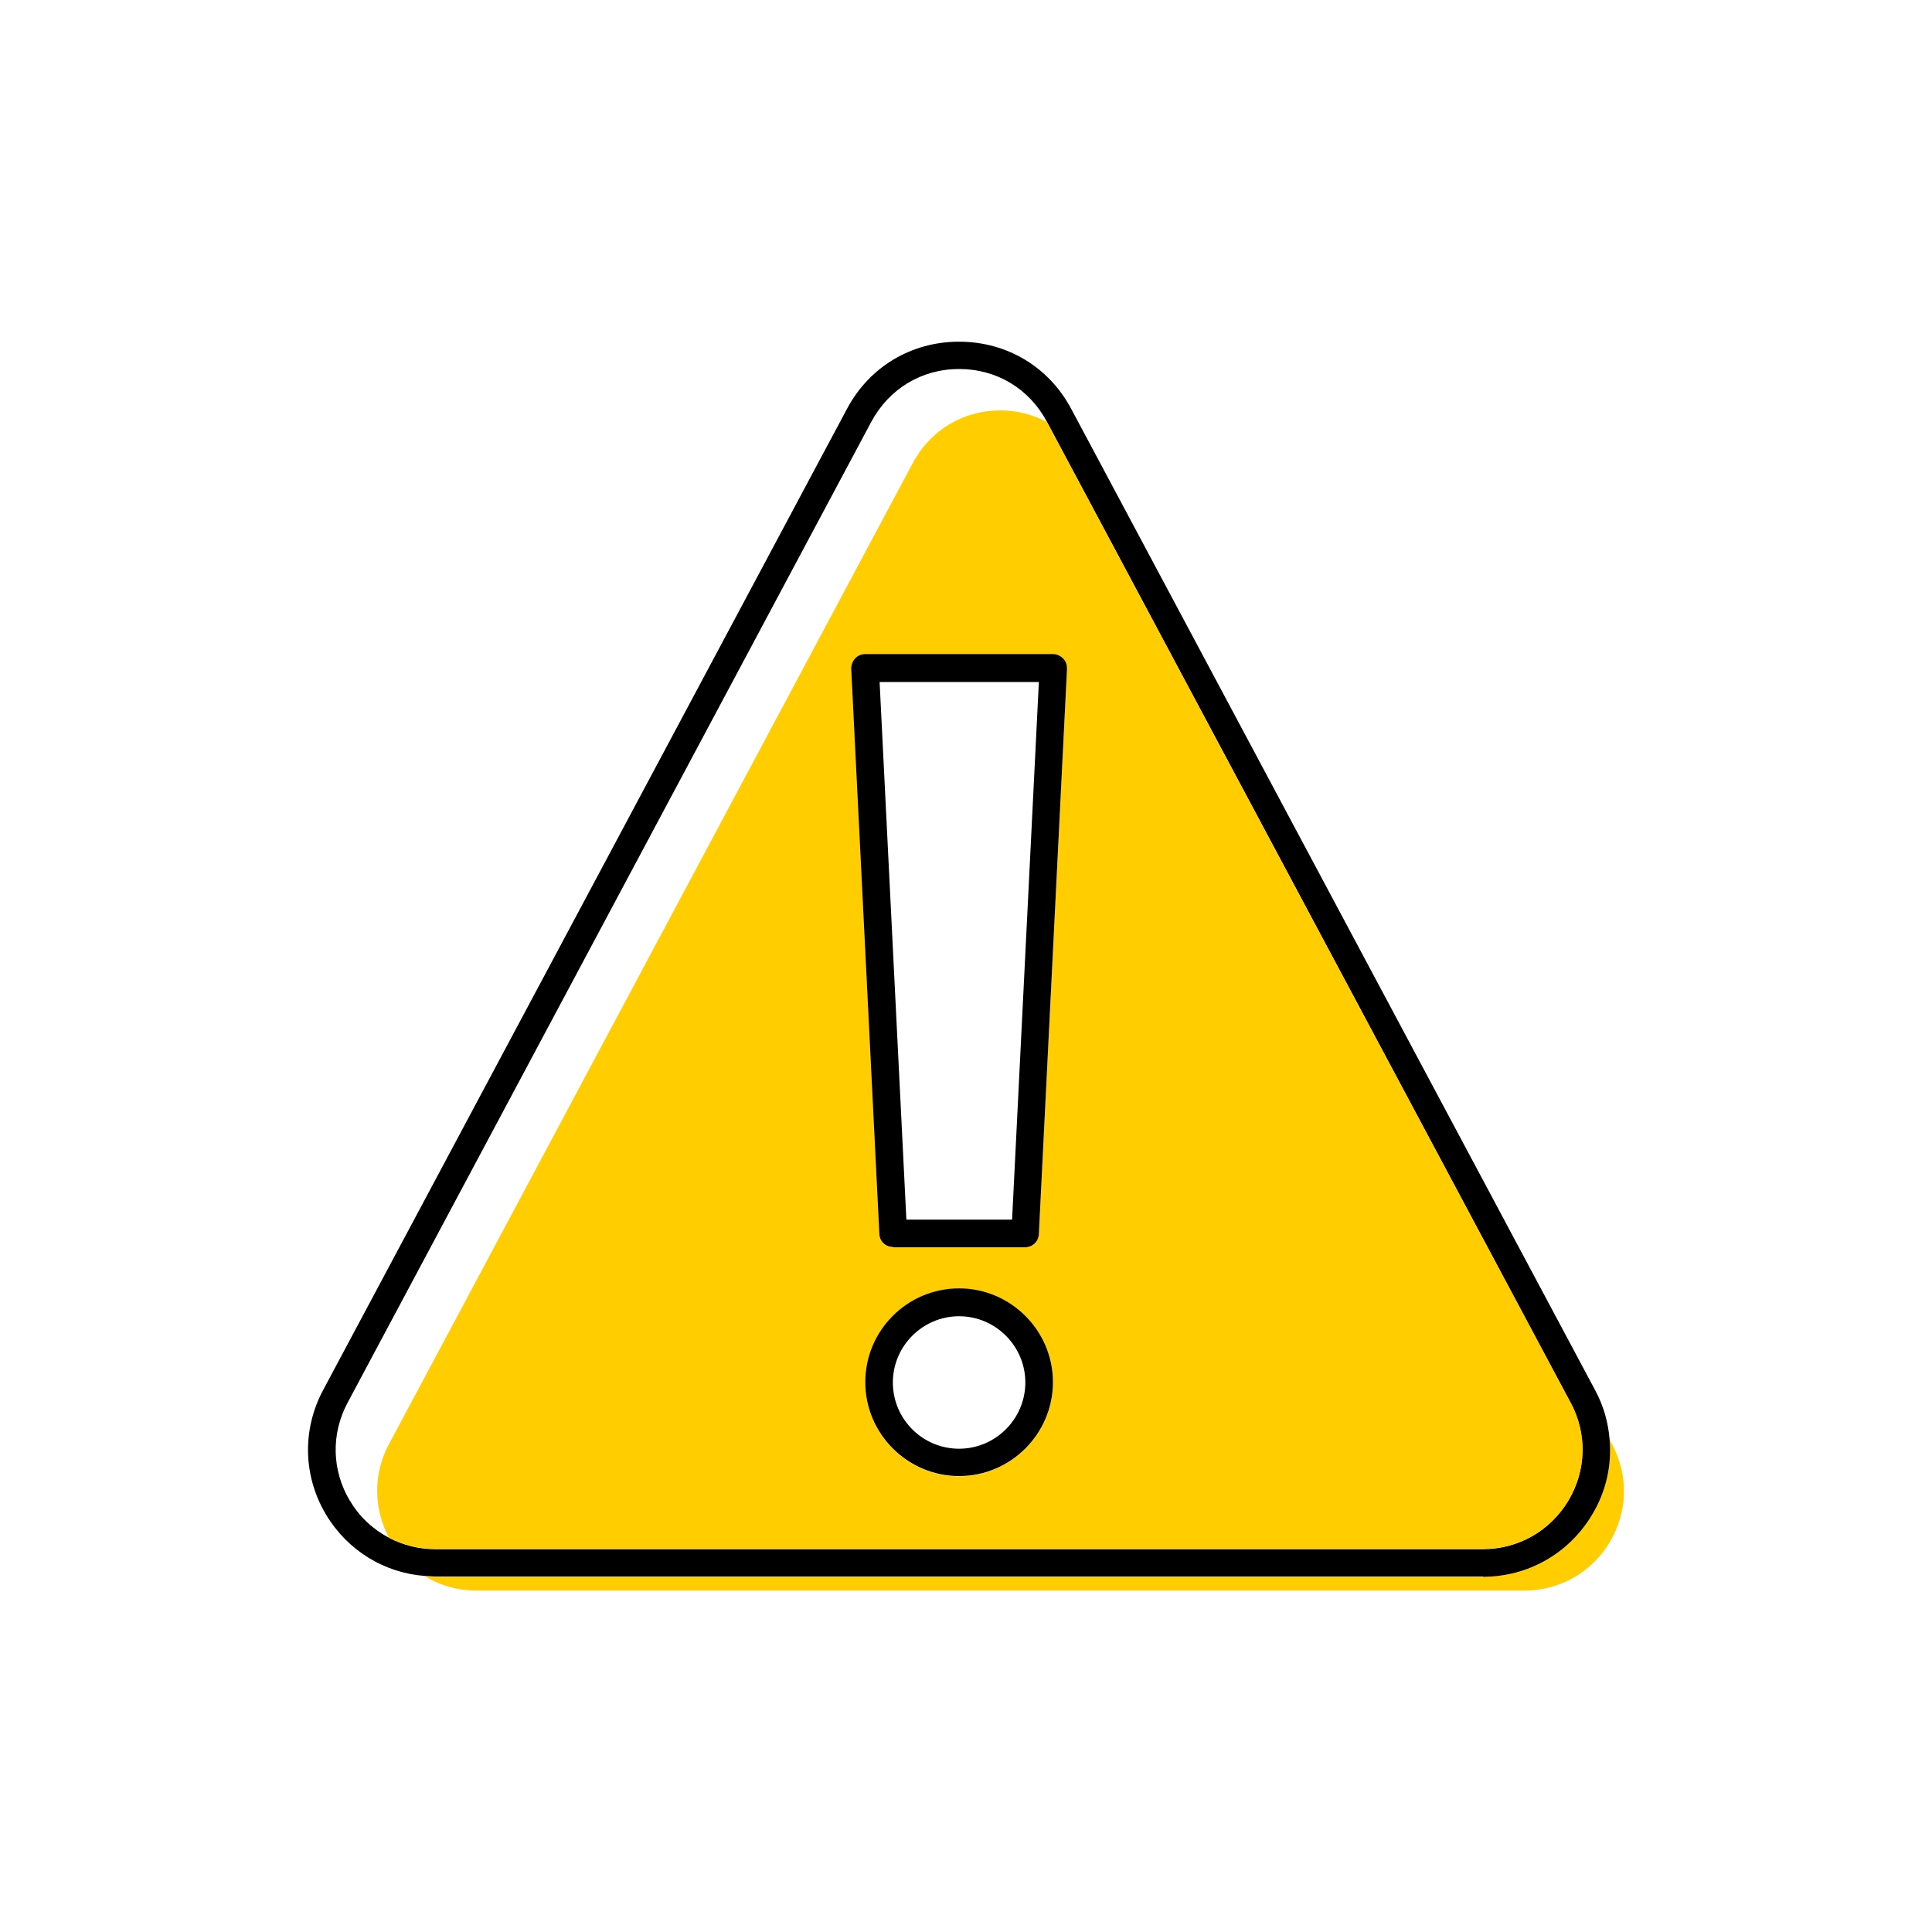 <?xml version="1.0" encoding="UTF-8"?><svg width="70" height="70" id="uuid-15e80bd7-76eb-4d8c-ba34-2d38ad1067f3" xmlns="http://www.w3.org/2000/svg" viewBox="-10 -10 70 70"><rect x="-10" y="-10" width="70" height="70" fill="white"/><path d="M4.09,42.33L23.07,6.78c.64-1.19,1.82-1.91,3.18-1.91,.61,0,1.18,.15,1.68,.42h0c-.64-1.2-1.83-1.92-3.18-1.92s-2.54,.71-3.18,1.91L2.59,40.83c-.6,1.13-.57,2.45,.09,3.55,.35,.58,.84,1.03,1.41,1.33-.57-1.06-.58-2.31,0-3.38Z" fill="none" stroke-width="0"/><path d="M48.41,42.33l-.09-.17c.08,.94-.13,1.89-.64,2.73-.84,1.4-2.31,2.24-3.95,2.24H5.77c-.12,0-.25-.01-.37-.02,.55,.34,1.19,.52,1.87,.52H45.23c1.28,0,2.43-.65,3.09-1.75,.66-1.1,.69-2.42,.09-3.55Z" fill="#ffcd00" stroke-width="0"/><path d="M43.73,47.13c1.63,0,3.11-.84,3.95-2.24,.51-.84,.72-1.79,.64-2.73-.05-.62-.22-1.23-.53-1.8L28.81,4.81c-.81-1.52-2.33-2.43-4.06-2.43s-3.25,.91-4.06,2.43L1.71,40.36c-.77,1.44-.73,3.13,.11,4.53,.78,1.29,2.1,2.1,3.58,2.21,.12,0,.24,.02,.37,.02H43.73ZM2.68,44.38c-.66-1.1-.69-2.42-.09-3.55L21.57,5.28c.64-1.19,1.82-1.91,3.18-1.91s2.54,.71,3.18,1.91h0l18.98,35.55c.6,1.13,.57,2.45-.09,3.55-.66,1.09-1.81,1.75-3.09,1.75H5.77c-.6,0-1.17-.15-1.67-.41-.57-.3-1.07-.75-1.41-1.33Z" stroke-width="0"/><path d="M28.16,13.71h-6.82c-.14,0-.27,.06-.36,.16s-.14,.23-.14,.37l1.02,20.48c.01,.27,.23,.47,.5,.47h4.78c.27,0,.49-.21,.5-.48l1.02-20.48c0-.14-.04-.27-.14-.37s-.23-.16-.36-.16Zm-1.49,20.48h-3.83l-.97-19.48h5.77l-.97,19.48Z" fill="none" stroke-width="0"/><path d="M24.75,36.68c-1.88,0-3.4,1.53-3.4,3.4s1.53,3.4,3.4,3.4,3.4-1.53,3.4-3.4-1.53-3.4-3.4-3.4Zm0,5.81c-1.33,0-2.4-1.08-2.4-2.4s1.08-2.4,2.4-2.4,2.4,1.08,2.4,2.4-1.08,2.4-2.4,2.4Z" fill="none" stroke-width="0"/><path d="M28.16,13.71h-6.82c-.14,0-.27,.06-.36,.16s-.14,.23-.14,.37l1.02,20.48c.01,.27,.23,.47,.5,.47h4.78c.27,0,.49-.21,.5-.48l1.02-20.48c0-.14-.04-.27-.14-.37s-.23-.16-.36-.16Zm-1.49,20.48h-3.83l-.97-19.48h5.77l-.97,19.48Z" fill="none" stroke-width="0"/><path d="M24.75,36.68c-1.88,0-3.4,1.53-3.4,3.4s1.53,3.4,3.4,3.4,3.4-1.53,3.4-3.4-1.53-3.4-3.4-3.4Zm0,5.81c-1.33,0-2.4-1.08-2.4-2.4s1.08-2.4,2.4-2.4,2.4,1.08,2.4,2.4-1.08,2.4-2.4,2.4Z" fill="none" stroke-width="0"/><path d="M46.91,40.83L27.93,5.29c-.51-.27-1.08-.42-1.68-.42-1.35,0-2.54,.71-3.18,1.91L4.09,42.33c-.57,1.07-.56,2.32,0,3.38,.51,.27,1.08,.41,1.67,.41H43.73c1.28,0,2.43-.65,3.09-1.75,.66-1.1,.69-2.42,.09-3.55Zm-22.16,2.66c-1.88,0-3.4-1.53-3.4-3.4s1.53-3.4,3.4-3.4,3.4,1.53,3.4,3.4-1.53,3.4-3.4,3.4Zm2.89-8.78c-.01,.27-.23,.48-.5,.48h-4.78c-.27,0-.49-.21-.5-.47l-1.02-20.48c0-.14,.04-.27,.14-.37s.23-.16,.36-.16h6.82c.14,0,.27,.06,.36,.16s.14,.23,.14,.37l-1.02,20.48Z" fill="#ffcd00" stroke-width="0"/><path d="M24.75,36.68c-1.88,0-3.4,1.53-3.4,3.4s1.53,3.4,3.4,3.4,3.4-1.53,3.4-3.4-1.53-3.4-3.4-3.4Zm0,5.81c-1.33,0-2.4-1.08-2.4-2.4s1.08-2.4,2.4-2.4,2.4,1.08,2.4,2.4-1.08,2.4-2.4,2.4Z" stroke-width="0"/><path d="M22.36,35.19h4.78c.27,0,.49-.21,.5-.48l1.02-20.48c0-.14-.04-.27-.14-.37s-.23-.16-.36-.16h-6.82c-.14,0-.27,.06-.36,.16s-.14,.23-.14,.37l1.02,20.48c.01,.27,.23,.47,.5,.47Zm5.28-20.48l-.97,19.48h-3.83l-.97-19.48h5.77Z" stroke-width="0"/></svg>